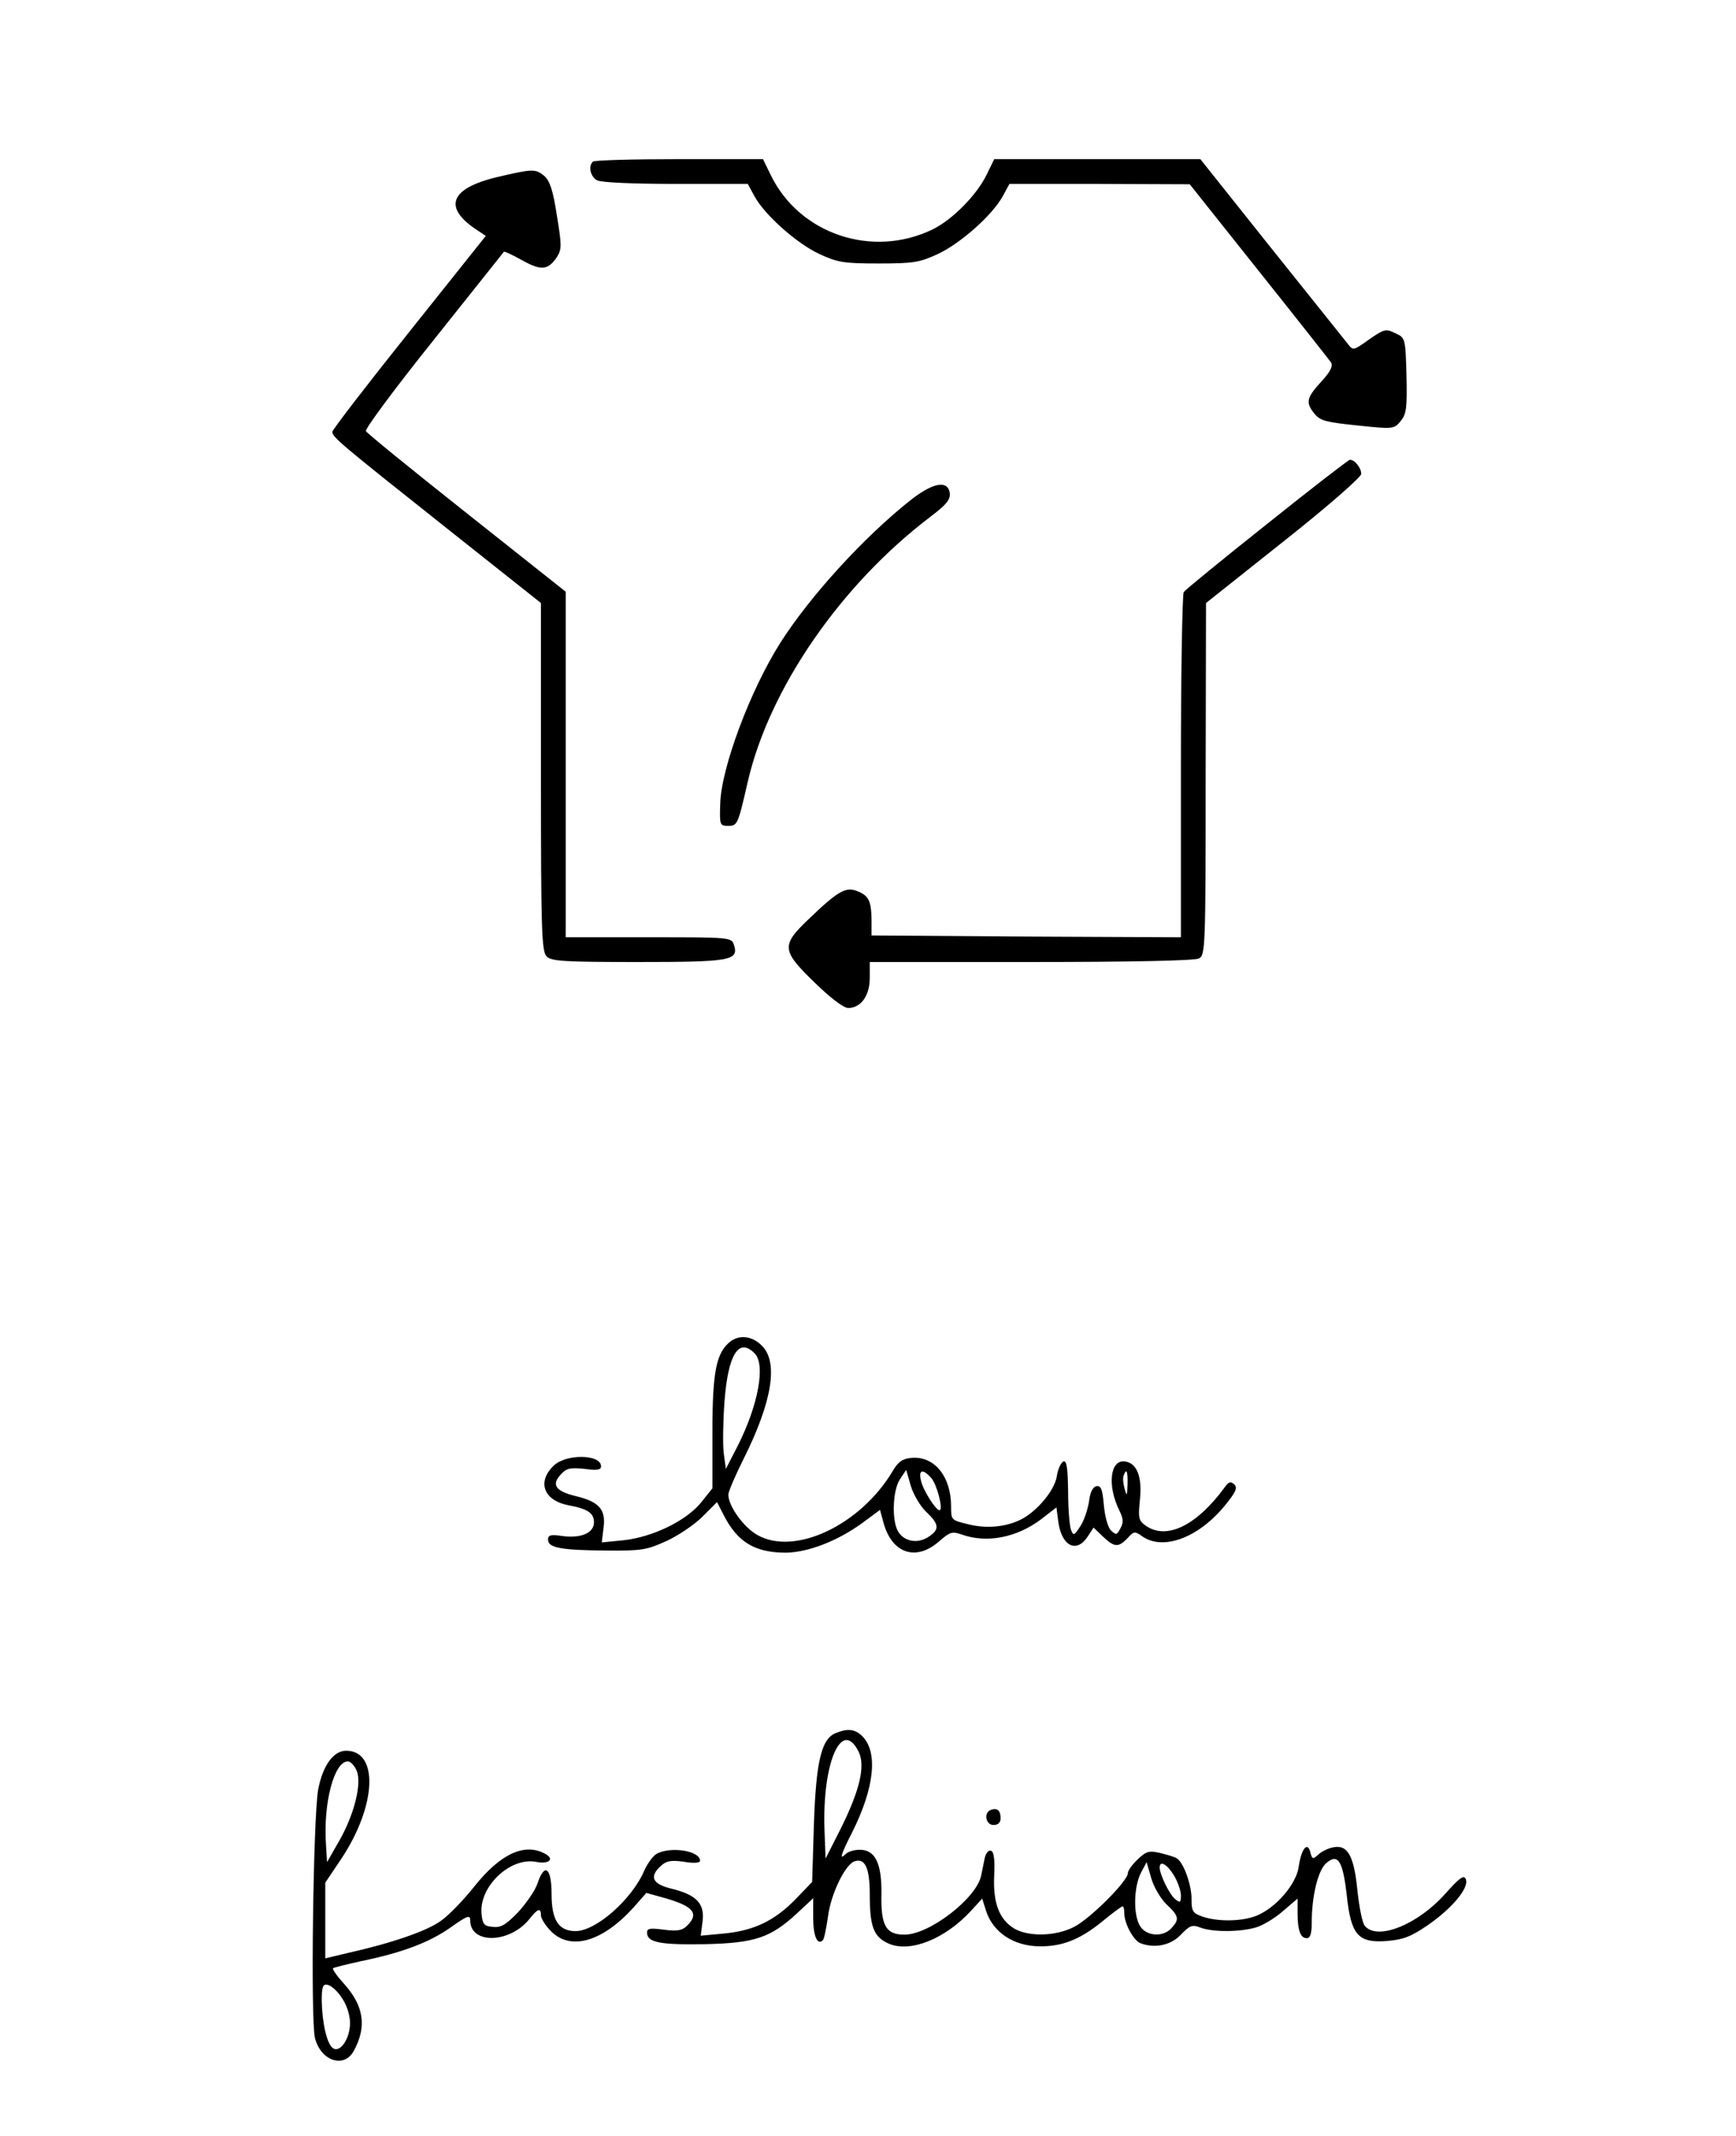 <?xml version="1.0" standalone="no"?>
<!DOCTYPE svg PUBLIC "-//W3C//DTD SVG 20010904//EN"
 "http://www.w3.org/TR/2001/REC-SVG-20010904/DTD/svg10.dtd">
<svg version="1.0" xmlns="http://www.w3.org/2000/svg"
 width="491pt" height="604pt" viewBox="0 0 491 604"
 preserveAspectRatio="xMidYMid meet">

<g transform="translate(0,604) scale(0.1,-0.1)"
fill="#000000" stroke="none">
<path d="M1677 5583 c-14 -13 -7 -43 12 -53 12 -6 102 -10 223 -10 l203 0 19
-35 c29 -53 119 -133 183 -163 52 -24 69 -27 168 -27 99 0 116 3 168 27 64 30
154 110 183 163 l19 35 255 0 255 -1 195 -245 c107 -134 199 -251 204 -258 7
-10 0 -26 -27 -55 -42 -46 -45 -59 -19 -91 16 -20 34 -24 122 -33 102 -11 103
-10 122 13 16 20 18 37 16 129 -3 105 -3 106 -32 119 -26 13 -31 12 -74 -18
-45 -32 -45 -32 -61 -11 -9 11 -106 133 -216 270 l-200 251 -292 0 -291 0 -22
-45 c-28 -57 -97 -127 -153 -154 -170 -82 -376 -13 -457 154 l-22 45 -237 0
c-131 0 -241 -3 -244 -7z"/>
<path d="M1405 5539 c-133 -32 -153 -86 -55 -150 l24 -16 -217 -272 c-119
-149 -217 -276 -217 -282 0 -15 24 -35 319 -269 l271 -215 0 -492 c0 -434 2
-493 16 -507 13 -14 51 -16 258 -16 261 0 286 4 272 48 -7 22 -10 22 -242 22
l-234 0 0 488 0 489 -280 222 c-154 122 -282 226 -285 232 -4 5 82 121 191
257 108 136 198 248 199 250 2 2 25 -9 52 -24 54 -30 73 -28 98 9 14 22 14 33
0 118 -11 72 -20 98 -36 112 -25 20 -32 20 -134 -4z"/>
<path d="M3583 4558 c-126 -100 -231 -186 -235 -192 -4 -6 -8 -228 -8 -494 l0
-482 -437 2 -438 3 0 45 c-1 54 -8 68 -42 81 -31 12 -54 -1 -135 -79 -79 -75
-78 -89 16 -180 44 -43 82 -72 95 -72 36 0 61 35 61 85 l0 45 456 0 c295 0
462 4 475 10 18 10 19 27 19 508 l1 497 219 174 c124 98 220 182 220 191 0 17
-18 40 -32 40 -4 0 -110 -82 -235 -182z"/>
<path d="M2573 4624 c-132 -105 -282 -270 -365 -400 -85 -133 -169 -356 -171
-458 -2 -58 -1 -61 22 -61 27 0 28 3 56 125 61 264 264 558 518 750 50 38 59
52 51 75 -11 27 -52 16 -111 -31z"/>
<path d="M2067 2248 c-41 -31 -52 -85 -52 -254 l0 -162 -32 -40 c-42 -52 -137
-98 -220 -107 l-61 -6 5 41 c7 52 -12 74 -79 90 -57 14 -69 32 -42 61 16 18
27 20 67 16 35 -5 47 -3 47 7 0 35 -101 36 -135 1 -47 -46 -26 -98 43 -111 54
-10 72 -22 72 -48 0 -30 -36 -46 -89 -39 -33 5 -41 3 -41 -10 0 -23 35 -30
164 -31 102 -1 116 2 171 27 33 15 79 46 102 69 l41 41 20 -39 c39 -75 88
-104 175 -104 63 1 146 33 216 84 l50 37 10 -37 c24 -86 91 -109 156 -53 32
28 38 30 66 20 71 -25 155 -8 223 43 l44 34 5 -39 c9 -70 51 -92 83 -44 l17
26 27 -26 c32 -30 43 -31 69 -4 18 20 21 20 42 5 59 -41 159 -4 234 88 30 37
36 49 26 59 -10 9 -16 8 -27 -8 -79 -108 -164 -150 -223 -109 -21 15 -22 22
-17 73 7 65 -8 104 -42 109 -43 6 -51 -70 -15 -141 10 -21 11 -32 2 -48 -10
-19 -12 -20 -27 -6 -9 9 -17 40 -20 72 -4 45 -8 55 -21 53 -10 -2 -18 -17 -21
-44 -4 -23 -14 -54 -25 -70 -17 -26 -19 -27 -26 -9 -4 11 -8 60 -8 108 -1 66
-4 88 -13 85 -7 -3 -16 -21 -19 -42 -6 -39 -54 -97 -99 -121 -43 -22 -97 -28
-150 -15 -50 12 -50 12 -50 51 0 85 -48 143 -112 137 -25 -2 -38 -11 -53 -37
-91 -153 -277 -241 -383 -181 -39 22 -82 82 -82 114 0 9 20 55 44 103 80 160
98 272 51 318 -26 27 -62 32 -88 13z m67 -34 c32 -31 11 -146 -47 -261 l-34
-66 -6 44 c-3 24 -2 90 2 145 10 134 40 183 85 138z m486 -449 c37 -35 38 -50
5 -71 -31 -20 -70 -12 -86 18 -17 32 -14 114 6 145 l18 27 13 -45 c7 -24 27
-58 44 -74z m14 96 c16 -18 35 -91 23 -91 -10 0 -46 56 -52 83 -8 32 5 35 29
8z m555 -18 c-1 -33 -2 -35 -8 -13 -4 14 -6 31 -3 38 8 22 12 13 11 -25z"/>
<path d="M2364 1140 c-41 -16 -56 -81 -62 -258 l-5 -163 -48 -50 c-59 -60
-117 -88 -203 -96 l-64 -6 5 40 c7 51 -18 76 -88 93 -54 13 -64 34 -29 65 15
14 29 16 65 11 28 -5 45 -3 45 3 0 28 -82 41 -122 20 -11 -6 -26 -27 -35 -46
-34 -82 -137 -173 -195 -173 -48 0 -68 31 -68 105 0 75 -20 90 -40 29 -7 -20
-32 -56 -55 -81 -35 -36 -49 -44 -72 -41 -24 2 -28 8 -31 36 -8 77 80 161 153
148 38 -8 55 8 26 23 -57 31 -125 0 -198 -91 -30 -38 -73 -83 -96 -99 -40 -29
-139 -63 -264 -91 l-63 -15 0 107 0 107 45 67 c100 150 107 306 14 306 -36 0
-66 -42 -79 -109 -14 -74 -22 -658 -9 -704 17 -65 83 -86 110 -35 37 68 28
127 -28 189 -20 22 -34 42 -31 44 2 2 38 11 79 20 117 24 193 53 253 95 48 34
56 37 56 20 0 -68 113 -65 168 5 23 29 32 32 32 9 0 -8 13 -29 29 -45 56 -55
145 -29 233 68 l36 41 54 -15 c80 -23 96 -44 61 -78 -13 -13 -27 -16 -65 -11
-39 5 -48 4 -48 -8 0 -28 36 -35 161 -33 144 3 188 18 263 87 l46 43 0 -56 c0
-51 12 -78 27 -63 4 3 10 34 15 68 8 63 48 145 74 155 30 11 44 -17 44 -93 0
-93 11 -121 55 -140 61 -25 158 14 231 93 l32 35 11 -35 c20 -61 78 -99 150
-100 65 -1 115 19 177 69 29 24 56 44 59 44 3 0 5 -9 5 -20 0 -29 26 -76 45
-84 41 -16 87 -6 115 24 25 26 32 29 55 20 34 -13 110 -13 156 0 19 5 54 26
77 46 l42 36 0 -40 c0 -50 8 -72 26 -72 10 0 14 13 14 44 0 75 18 150 42 169
32 27 46 6 57 -91 12 -113 32 -136 113 -130 47 4 68 12 115 44 70 48 118 106
109 130 -5 14 -16 7 -58 -40 -78 -88 -193 -134 -228 -91 -7 8 -16 54 -21 102
-10 100 -29 130 -72 119 -14 -3 -32 -13 -40 -21 -13 -12 -16 -12 -21 8 -8 32
-26 9 -33 -42 -7 -48 -63 -114 -118 -137 -41 -17 -110 -18 -154 -3 -28 10 -31
15 -31 51 0 40 -23 103 -42 114 -6 4 -27 10 -47 15 -31 7 -39 5 -63 -18 -16
-15 -28 -32 -28 -39 0 -23 -110 -132 -154 -153 -52 -26 -127 -27 -167 -4 -43
26 -61 73 -57 151 2 45 -1 67 -9 69 -7 3 -15 -7 -18 -21 -3 -14 -7 -36 -10
-49 -13 -64 -146 -167 -217 -167 -53 0 -67 26 -65 116 1 86 -18 124 -61 124
-16 0 -33 -5 -40 -12 -19 -19 -14 -2 18 61 63 125 74 227 29 272 -20 20 -41
23 -75 9z m65 -54 c19 -40 2 -110 -52 -218 l-42 -83 -3 80 c-7 191 49 320 97
221z m-1420 -53 c15 -37 -8 -127 -52 -202 l-32 -56 -3 50 c-8 117 23 235 62
235 7 0 19 -12 25 -27z m2291 -378 c35 -33 36 -42 13 -67 -23 -25 -68 -23 -87
4 -21 29 -20 110 0 151 l17 32 13 -45 c7 -25 27 -59 44 -75z m20 83 c11 -18
20 -44 20 -57 0 -21 -2 -22 -17 -10 -16 14 -43 69 -43 89 0 21 21 9 40 -22z
m-2353 -347 c14 -20 23 -49 23 -71 0 -44 -28 -85 -48 -71 -17 10 -31 72 -32
134 0 40 3 48 17 45 10 -2 28 -18 40 -37z"/>
<path d="M2803 923 c-22 -8 -15 -43 7 -43 13 0 20 7 20 19 0 22 -9 30 -27 24z"/>
</g>
</svg>
